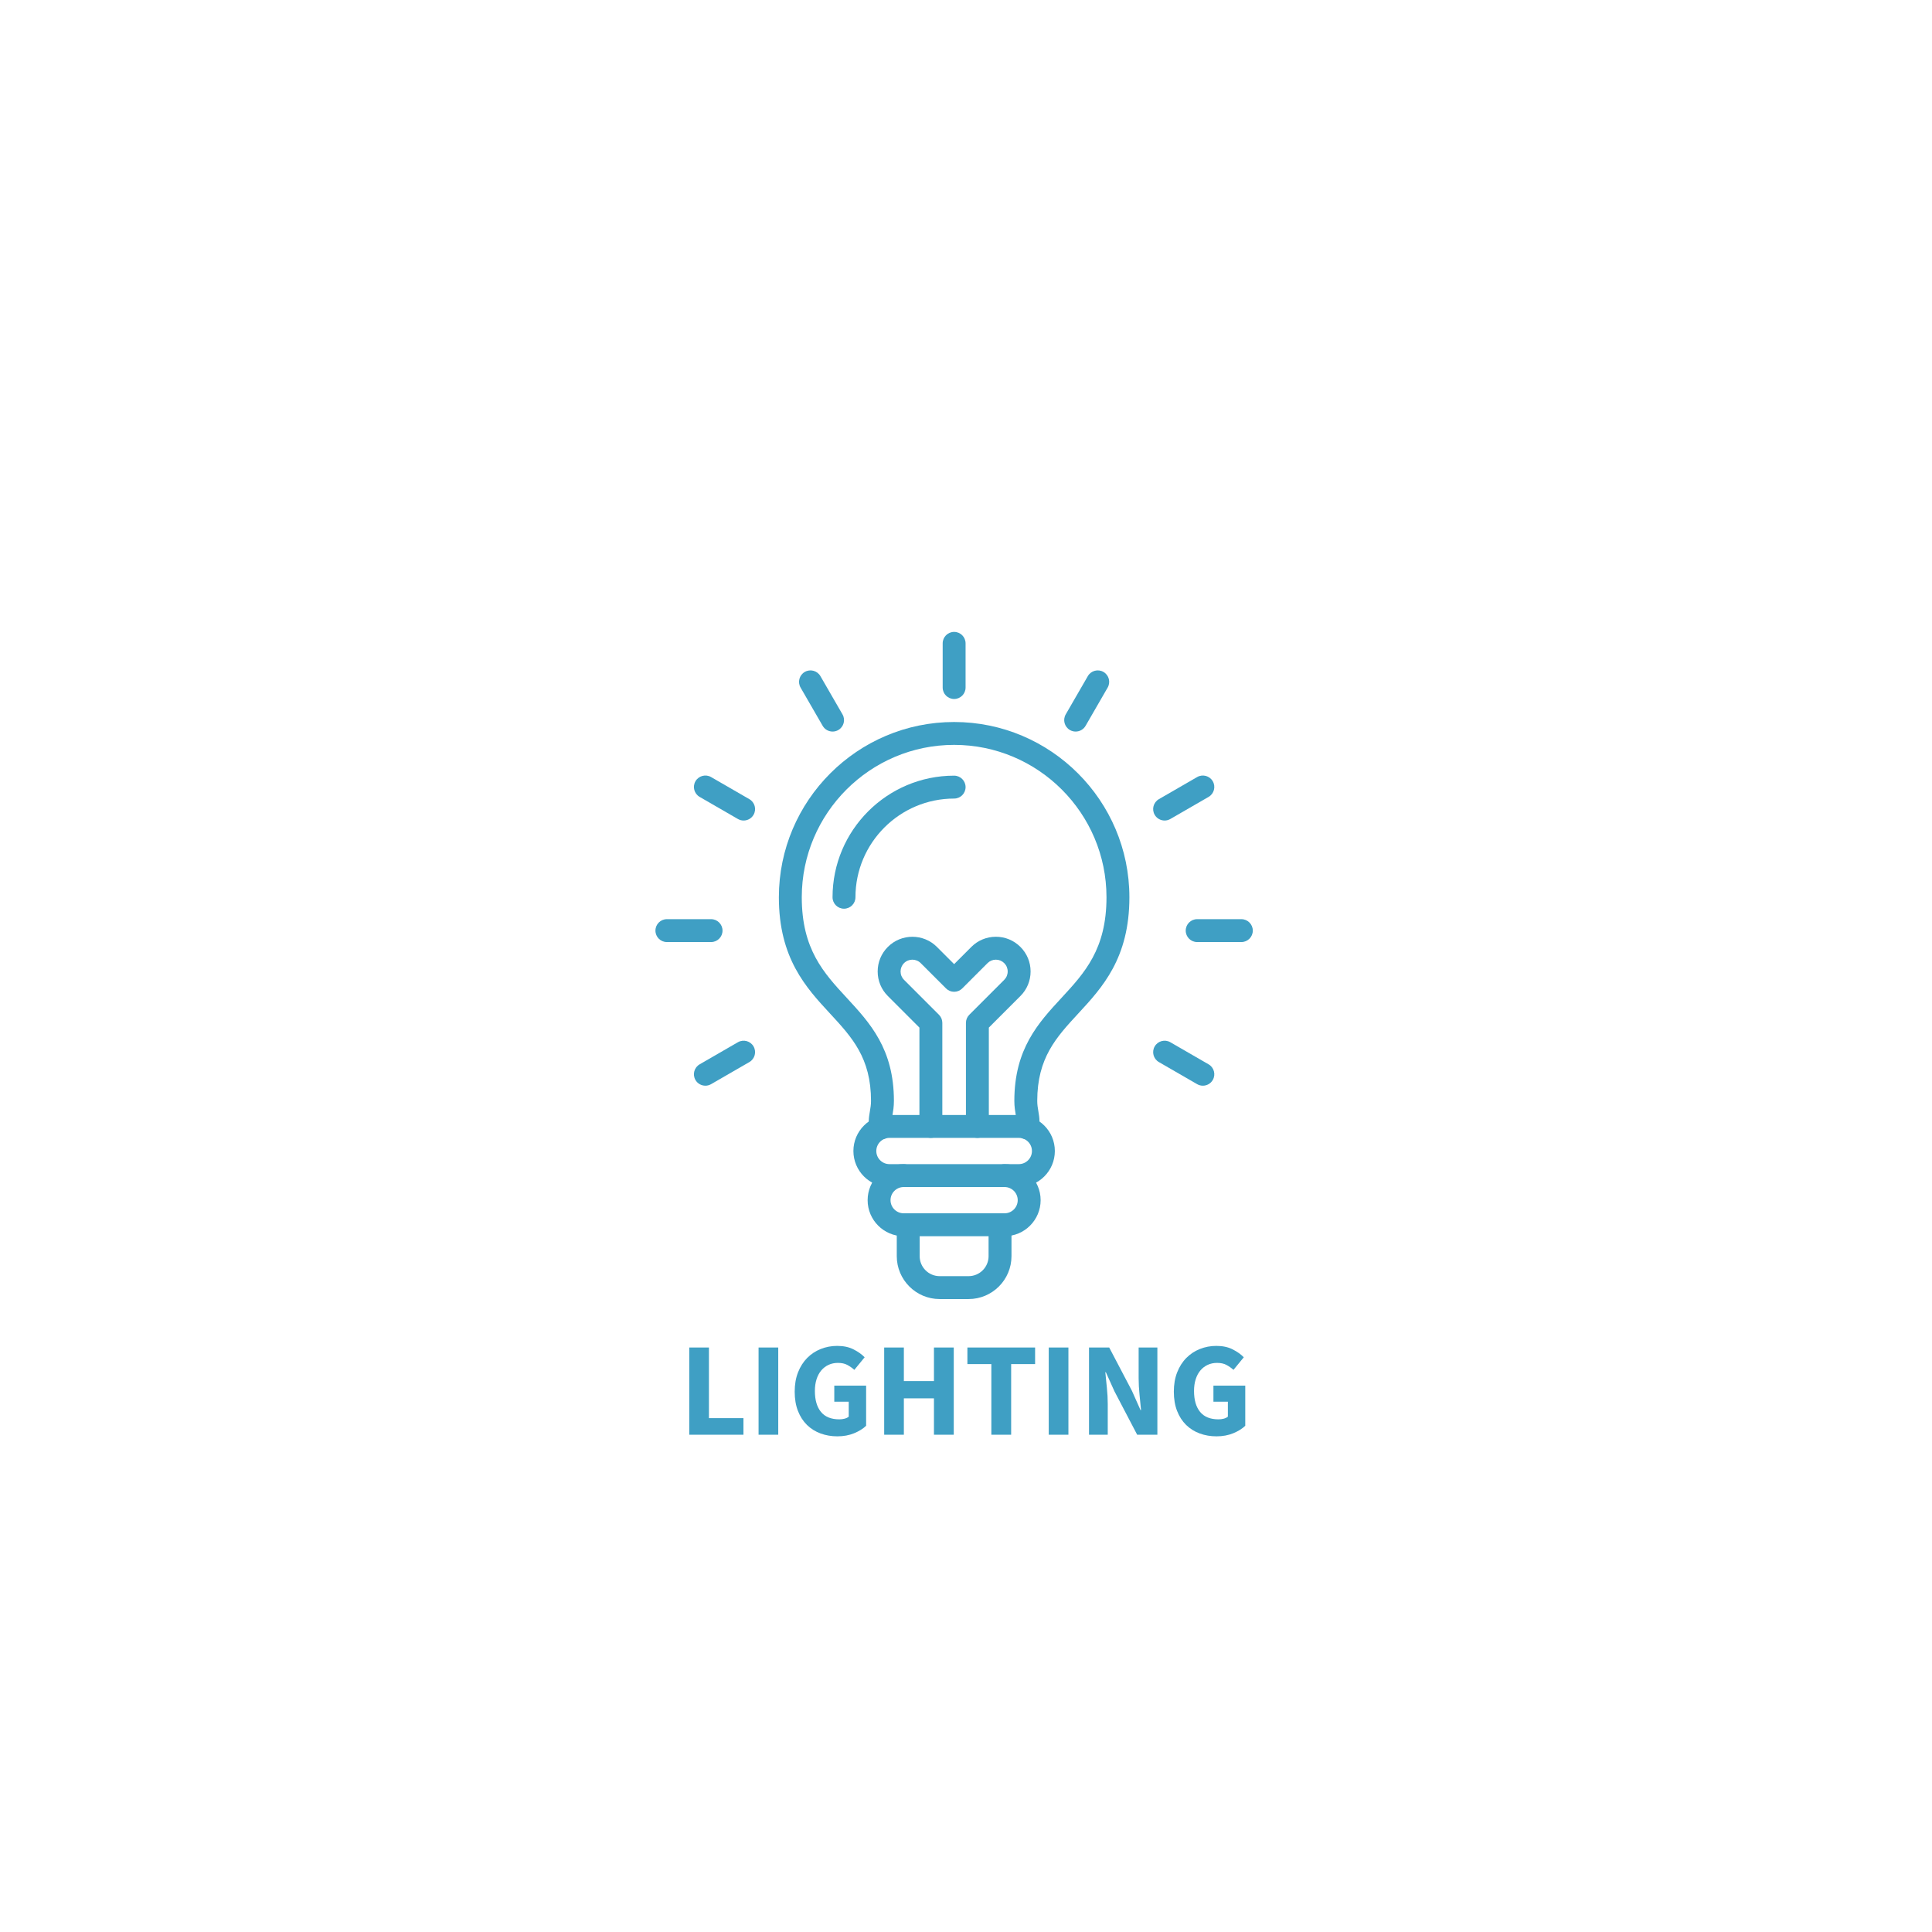 <svg xmlns="http://www.w3.org/2000/svg" xmlns:xlink="http://www.w3.org/1999/xlink" width="3000" zoomAndPan="magnify" viewBox="0 0 2250 2250" height="3000" preserveAspectRatio="xMidYMid meet" version="1.0"><defs><g/><clipPath id="7c3f9b1ccb"><path d="M 1097 735.699 L 1125 735.699 L 1125 815 L 1097 815 Z M 1097 735.699 " clip-rule="nonzero"/></clipPath><clipPath id="47a659526b"><path d="M 1380 1070 L 1459.012 1070 L 1459.012 1098 L 1380 1098 Z M 1380 1070 " clip-rule="nonzero"/></clipPath><clipPath id="a273538cd8"><path d="M 763.32 1070 L 842 1070 L 842 1098 L 763.32 1098 Z M 763.32 1070 " clip-rule="nonzero"/></clipPath></defs><path fill="#3f9fc4" d="M 1195.953 1326.785 C 1194.371 1326.785 1192.758 1326.512 1191.199 1325.902 C 1184.324 1323.262 1180.887 1315.551 1183.508 1308.676 C 1184.289 1306.625 1183.871 1303.844 1182.984 1298.688 C 1182.238 1294.258 1181.297 1288.754 1181.297 1282.117 C 1181.297 1221.543 1209.199 1191.34 1236.207 1162.129 C 1263.156 1132.969 1288.613 1105.426 1288.613 1044.934 C 1288.613 947.09 1209.012 867.48 1111.18 867.48 C 1013.344 867.48 933.742 947.09 933.742 1044.934 C 933.742 1105.422 959.199 1132.969 986.148 1162.129 C 1013.137 1191.34 1041.055 1221.523 1041.055 1282.117 C 1041.055 1288.746 1040.121 1294.258 1039.367 1298.688 C 1038.504 1303.844 1038.062 1306.625 1038.848 1308.676 C 1041.488 1315.551 1038.031 1323.262 1031.156 1325.902 C 1024.281 1328.543 1016.57 1325.086 1013.93 1318.211 C 1010.512 1309.262 1011.867 1301.277 1013.066 1294.223 C 1013.742 1290.246 1014.383 1286.512 1014.383 1282.137 C 1014.383 1231.996 992.227 1208.016 966.562 1180.262 C 938.672 1150.098 907.066 1115.898 907.066 1044.973 C 907.066 932.422 998.629 840.84 1111.176 840.84 C 1223.723 840.84 1315.285 932.414 1315.285 1044.973 C 1315.285 1115.898 1283.68 1150.098 1255.789 1180.281 C 1230.125 1208.051 1207.969 1232.016 1207.969 1282.156 C 1207.969 1286.535 1208.609 1290.281 1209.285 1294.246 C 1210.484 1301.297 1211.84 1309.281 1208.422 1318.23 C 1206.363 1323.523 1201.312 1326.785 1195.953 1326.785 Z M 1195.953 1326.785 " fill-opacity="1" fill-rule="evenodd"/><path fill="#3f9fc4" d="M 982.918 1058.277 C 975.551 1058.277 969.578 1052.305 969.578 1044.938 C 969.578 966.855 1033.102 903.328 1111.176 903.328 C 1118.539 903.328 1124.512 909.301 1124.512 916.664 C 1124.512 924.031 1118.539 930.004 1111.176 930.004 C 1047.812 930.004 996.254 981.566 996.254 1044.938 C 996.254 1052.32 990.281 1058.277 982.918 1058.277 Z M 982.918 1058.277 " fill-opacity="1" fill-rule="evenodd"/><path fill="#3f9fc4" d="M 1128.031 1512.875 L 1094.312 1512.875 C 1066.773 1512.875 1044.375 1490.469 1044.375 1462.926 L 1044.375 1426.32 C 1044.375 1418.953 1050.344 1412.98 1057.711 1412.98 C 1065.074 1412.98 1071.047 1418.953 1071.047 1426.32 L 1071.047 1462.926 C 1071.047 1475.762 1081.484 1486.195 1094.312 1486.195 L 1128.031 1486.195 C 1140.867 1486.195 1151.301 1475.758 1151.301 1462.926 L 1151.301 1426.32 C 1151.301 1418.953 1157.273 1412.98 1164.637 1412.98 C 1172.004 1412.98 1177.973 1418.953 1177.973 1426.32 L 1177.973 1462.926 C 1177.961 1490.469 1155.559 1512.875 1128.031 1512.875 Z M 1128.031 1512.875 " fill-opacity="1" fill-rule="evenodd"/><path fill="#3f9fc4" d="M 1186.52 1382.41 L 1035.824 1382.41 C 1012.695 1382.41 993.871 1363.582 993.871 1340.453 C 993.871 1317.32 1012.695 1298.492 1035.824 1298.492 L 1186.52 1298.5 C 1209.645 1298.5 1228.473 1317.328 1228.473 1340.457 C 1228.473 1363.59 1209.652 1382.41 1186.52 1382.41 Z M 1035.824 1325.172 C 1027.398 1325.172 1020.543 1332.031 1020.543 1340.457 C 1020.543 1348.883 1027.398 1355.738 1035.824 1355.738 L 1186.52 1355.738 C 1194.941 1355.738 1201.797 1348.883 1201.797 1340.457 C 1201.797 1332.031 1194.941 1325.172 1186.52 1325.172 Z M 1035.824 1325.172 " fill-opacity="1" fill-rule="evenodd"/><path fill="#3f9fc4" d="M 1169.957 1439.672 L 1052.391 1439.672 C 1029.262 1439.672 1010.438 1420.844 1010.438 1397.711 C 1010.438 1374.582 1029.262 1355.754 1052.391 1355.754 C 1059.758 1355.754 1065.727 1361.727 1065.727 1369.09 C 1065.727 1376.457 1059.758 1382.43 1052.391 1382.43 C 1043.965 1382.43 1037.109 1389.285 1037.109 1397.711 C 1037.109 1406.137 1043.965 1412.992 1052.391 1412.992 L 1169.957 1412.992 C 1178.379 1412.992 1185.234 1406.137 1185.234 1397.711 C 1185.234 1389.285 1178.379 1382.43 1169.957 1382.43 C 1162.59 1382.43 1156.617 1376.457 1156.617 1369.09 C 1156.617 1361.727 1162.59 1355.754 1169.957 1355.754 C 1193.082 1355.754 1211.91 1374.582 1211.91 1397.711 C 1211.91 1420.844 1193.086 1439.672 1169.957 1439.672 Z M 1169.957 1439.672 " fill-opacity="1" fill-rule="evenodd"/><g clip-path="url(#7c3f9b1ccb)"><path fill="#3f9fc4" d="M 1111.172 814.047 C 1103.805 814.047 1097.836 808.074 1097.836 800.707 L 1097.836 749.25 C 1097.836 741.883 1103.805 735.91 1111.172 735.91 C 1118.535 735.91 1124.508 741.883 1124.508 749.25 L 1124.508 800.707 C 1124.508 808.07 1118.535 814.047 1111.172 814.047 Z M 1111.172 814.047 " fill-opacity="1" fill-rule="evenodd"/></g><path fill="#3f9fc4" d="M 1252.68 851.977 C 1250.418 851.977 1248.129 851.406 1246.027 850.188 C 1239.656 846.504 1237.465 838.344 1241.148 831.969 L 1266.883 787.41 C 1270.562 781.035 1278.723 778.844 1285.098 782.527 C 1291.473 786.211 1293.66 794.371 1289.977 800.746 L 1264.246 845.309 C 1261.781 849.582 1257.285 851.977 1252.68 851.977 Z M 1252.68 851.977 " fill-opacity="1" fill-rule="evenodd"/><path fill="#3f9fc4" d="M 1356.312 955.59 C 1351.707 955.59 1347.211 953.195 1344.742 948.922 C 1341.059 942.547 1343.25 934.387 1349.621 930.703 L 1394.18 904.969 C 1400.555 901.285 1408.715 903.473 1412.398 909.848 C 1416.078 916.223 1413.891 924.383 1407.52 928.066 L 1362.961 953.801 C 1360.867 955.012 1358.566 955.59 1356.312 955.59 Z M 1356.312 955.59 " fill-opacity="1" fill-rule="evenodd"/><g clip-path="url(#47a659526b)"><path fill="#3f9fc4" d="M 1445.672 1097.129 L 1394.219 1097.129 C 1386.855 1097.129 1380.883 1091.156 1380.883 1083.789 C 1380.883 1076.422 1386.855 1070.449 1394.219 1070.449 L 1445.672 1070.449 C 1453.035 1070.449 1459.008 1076.422 1459.008 1083.789 C 1459.008 1091.156 1453.035 1097.129 1445.672 1097.129 Z M 1445.672 1097.129 " fill-opacity="1" fill-rule="evenodd"/></g><path fill="#3f9fc4" d="M 1400.84 1264.402 C 1398.578 1264.402 1396.289 1263.832 1394.188 1262.613 L 1349.629 1236.879 C 1343.254 1233.195 1341.066 1225.035 1344.75 1218.66 C 1348.434 1212.285 1356.574 1210.098 1362.965 1213.781 L 1407.523 1239.516 C 1413.898 1243.199 1416.086 1251.359 1412.402 1257.734 C 1409.938 1262.008 1405.453 1264.402 1400.84 1264.402 Z M 1400.84 1264.402 " fill-opacity="1" fill-rule="evenodd"/><path fill="#3f9fc4" d="M 821.492 1264.402 C 816.887 1264.402 812.391 1262.008 809.922 1257.734 C 806.238 1251.359 808.43 1243.199 814.801 1239.516 L 859.359 1213.781 C 865.734 1210.098 873.895 1212.285 877.578 1218.66 C 881.258 1225.035 879.07 1233.195 872.699 1236.879 L 828.137 1262.613 C 826.039 1263.836 823.75 1264.402 821.492 1264.402 Z M 821.492 1264.402 " fill-opacity="1" fill-rule="evenodd"/><g clip-path="url(#a273538cd8)"><path fill="#3f9fc4" d="M 828.109 1097.129 L 776.656 1097.129 C 769.293 1097.129 763.32 1091.156 763.32 1083.789 C 763.32 1076.422 769.293 1070.449 776.656 1070.449 L 828.109 1070.449 C 835.473 1070.449 841.445 1076.422 841.445 1083.789 C 841.445 1091.156 835.469 1097.129 828.109 1097.129 Z M 828.109 1097.129 " fill-opacity="1" fill-rule="evenodd"/></g><path fill="#3f9fc4" d="M 866.016 955.59 C 863.758 955.59 861.469 955.02 859.367 953.801 L 814.809 928.066 C 808.434 924.383 806.246 916.223 809.93 909.848 C 813.613 903.473 821.773 901.285 828.145 904.969 L 872.703 930.703 C 879.078 934.387 881.266 942.547 877.582 948.922 C 875.113 953.203 870.633 955.59 866.016 955.59 Z M 866.016 955.59 " fill-opacity="1" fill-rule="evenodd"/><path fill="#3f9fc4" d="M 969.648 851.977 C 965.043 851.977 960.551 849.582 958.082 845.309 L 932.348 800.746 C 928.668 794.371 930.855 786.211 937.23 782.527 C 943.602 778.844 951.762 781.031 955.445 787.406 L 981.18 831.969 C 984.859 838.344 982.672 846.504 976.297 850.188 C 974.219 851.398 971.906 851.977 969.648 851.977 Z M 969.648 851.977 " fill-opacity="1" fill-rule="evenodd"/><path fill="#3f9fc4" d="M 1138.266 1325.172 C 1130.898 1325.172 1124.93 1319.203 1124.93 1311.836 L 1124.93 1191.223 C 1124.93 1187.676 1126.332 1184.293 1128.836 1181.793 L 1169.523 1141.102 C 1172.129 1138.496 1173.551 1135.062 1173.551 1131.379 C 1173.551 1127.695 1172.129 1124.258 1169.523 1121.652 C 1166.918 1119.051 1163.484 1117.625 1159.801 1117.625 C 1156.117 1117.625 1152.68 1119.051 1150.078 1121.652 L 1120.609 1151.129 C 1118.105 1153.633 1114.723 1155.039 1111.18 1155.039 C 1107.637 1155.039 1104.254 1153.633 1101.754 1151.129 L 1072.281 1121.652 C 1066.918 1116.289 1058.195 1116.289 1052.832 1121.652 C 1050.227 1124.258 1048.805 1127.695 1048.805 1131.379 C 1048.805 1135.062 1050.227 1138.5 1052.832 1141.102 L 1093.52 1181.793 C 1096.023 1184.297 1097.43 1187.68 1097.43 1191.223 L 1097.43 1311.836 C 1097.43 1319.203 1091.457 1325.172 1084.09 1325.172 C 1076.727 1325.172 1070.754 1319.203 1070.754 1311.836 L 1070.754 1196.742 L 1033.973 1159.957 C 1026.332 1152.316 1022.133 1142.172 1022.133 1131.375 C 1022.133 1120.57 1026.336 1110.43 1033.973 1102.789 C 1049.738 1087.023 1075.391 1087.023 1091.141 1102.789 L 1111.18 1122.828 L 1131.215 1102.789 C 1138.855 1095.148 1149 1090.945 1159.797 1090.945 C 1170.594 1090.945 1180.734 1095.148 1188.379 1102.789 C 1196.02 1110.43 1200.219 1120.574 1200.219 1131.375 C 1200.219 1142.176 1196.016 1152.316 1188.379 1159.957 L 1151.598 1196.742 L 1151.598 1311.836 C 1151.602 1319.195 1145.625 1325.172 1138.266 1325.172 Z M 1138.266 1325.172 " fill-opacity="1" fill-rule="evenodd"/><g fill="#3f9fc4" fill-opacity="1"><g transform="translate(790.722, 1670.878)"><g><path d="M 12 0 L 12 -101.578 L 34.906 -101.578 L 34.906 -19.312 L 75.094 -19.312 L 75.094 0 Z M 12 0 "/></g></g></g><g fill="#3f9fc4" fill-opacity="1"><g transform="translate(871.428, 1670.878)"><g><path d="M 12 0 L 12 -101.578 L 34.906 -101.578 L 34.906 0 Z M 12 0 "/></g></g></g><g fill="#3f9fc4" fill-opacity="1"><g transform="translate(918.325, 1670.878)"><g><path d="M 56.859 1.875 C 49.898 1.875 43.383 0.758 37.312 -1.469 C 31.238 -3.707 25.969 -7.008 21.5 -11.375 C 17.031 -15.738 13.523 -21.164 10.984 -27.656 C 8.441 -34.145 7.172 -41.648 7.172 -50.172 C 7.172 -58.578 8.469 -66.078 11.062 -72.672 C 13.656 -79.273 17.211 -84.859 21.734 -89.422 C 26.254 -93.992 31.523 -97.473 37.547 -99.859 C 43.566 -102.254 49.953 -103.453 56.703 -103.453 C 64.078 -103.453 70.41 -102.098 75.703 -99.391 C 81.004 -96.691 85.316 -93.629 88.641 -90.203 L 76.656 -75.562 C 74.051 -77.844 71.297 -79.758 68.391 -81.312 C 65.484 -82.875 61.848 -83.656 57.484 -83.656 C 53.535 -83.656 49.926 -82.898 46.656 -81.391 C 43.383 -79.891 40.555 -77.738 38.172 -74.938 C 35.785 -72.133 33.941 -68.707 32.641 -64.656 C 31.336 -60.602 30.688 -56.035 30.688 -50.953 C 30.688 -40.453 33.051 -32.32 37.781 -26.562 C 42.508 -20.801 49.648 -17.922 59.203 -17.922 C 61.273 -17.922 63.297 -18.176 65.266 -18.688 C 67.242 -19.207 68.859 -19.988 70.109 -21.031 L 70.109 -38.484 L 53.281 -38.484 L 53.281 -57.172 L 90.359 -57.172 L 90.359 -10.438 C 86.828 -7.008 82.148 -4.098 76.328 -1.703 C 70.516 0.68 64.023 1.875 56.859 1.875 Z M 56.859 1.875 "/></g></g></g><g fill="#3f9fc4" fill-opacity="1"><g transform="translate(1017.728, 1670.878)"><g><path d="M 12 0 L 12 -101.578 L 34.906 -101.578 L 34.906 -62.469 L 69.953 -62.469 L 69.953 -101.578 L 93.016 -101.578 L 93.016 0 L 69.953 0 L 69.953 -42.375 L 34.906 -42.375 L 34.906 0 Z M 12 0 "/></g></g></g><g fill="#3f9fc4" fill-opacity="1"><g transform="translate(1122.739, 1670.878)"><g><path d="M 31.781 0 L 31.781 -82.266 L 3.891 -82.266 L 3.891 -101.578 L 82.734 -101.578 L 82.734 -82.266 L 54.844 -82.266 L 54.844 0 Z M 31.781 0 "/></g></g></g><g fill="#3f9fc4" fill-opacity="1"><g transform="translate(1209.366, 1670.878)"><g><path d="M 12 0 L 12 -101.578 L 34.906 -101.578 L 34.906 0 Z M 12 0 "/></g></g></g><g fill="#3f9fc4" fill-opacity="1"><g transform="translate(1256.263, 1670.878)"><g><path d="M 12 0 L 12 -101.578 L 35.516 -101.578 L 62 -51.094 L 71.984 -28.672 L 72.594 -28.672 C 72.082 -34.066 71.488 -40.086 70.812 -46.734 C 70.133 -53.379 69.797 -59.719 69.797 -65.75 L 69.797 -101.578 L 91.609 -101.578 L 91.609 0 L 68.078 0 L 41.594 -50.641 L 31.625 -72.75 L 31 -72.75 C 31.52 -67.145 32.117 -61.125 32.797 -54.688 C 33.473 -48.25 33.812 -42.016 33.812 -35.984 L 33.812 0 Z M 12 0 "/></g></g></g><g fill="#3f9fc4" fill-opacity="1"><g transform="translate(1359.872, 1670.878)"><g><path d="M 56.859 1.875 C 49.898 1.875 43.383 0.758 37.312 -1.469 C 31.238 -3.707 25.969 -7.008 21.5 -11.375 C 17.031 -15.738 13.523 -21.164 10.984 -27.656 C 8.441 -34.145 7.172 -41.648 7.172 -50.172 C 7.172 -58.578 8.469 -66.078 11.062 -72.672 C 13.656 -79.273 17.211 -84.859 21.734 -89.422 C 26.254 -93.992 31.523 -97.473 37.547 -99.859 C 43.566 -102.254 49.953 -103.453 56.703 -103.453 C 64.078 -103.453 70.41 -102.098 75.703 -99.391 C 81.004 -96.691 85.316 -93.629 88.641 -90.203 L 76.656 -75.562 C 74.051 -77.844 71.297 -79.758 68.391 -81.312 C 65.484 -82.875 61.848 -83.656 57.484 -83.656 C 53.535 -83.656 49.926 -82.898 46.656 -81.391 C 43.383 -79.891 40.555 -77.738 38.172 -74.938 C 35.785 -72.133 33.941 -68.707 32.641 -64.656 C 31.336 -60.602 30.688 -56.035 30.688 -50.953 C 30.688 -40.453 33.051 -32.32 37.781 -26.562 C 42.508 -20.801 49.648 -17.922 59.203 -17.922 C 61.273 -17.922 63.297 -18.176 65.266 -18.688 C 67.242 -19.207 68.859 -19.988 70.109 -21.031 L 70.109 -38.484 L 53.281 -38.484 L 53.281 -57.172 L 90.359 -57.172 L 90.359 -10.438 C 86.828 -7.008 82.148 -4.098 76.328 -1.703 C 70.516 0.68 64.023 1.875 56.859 1.875 Z M 56.859 1.875 "/></g></g></g></svg>